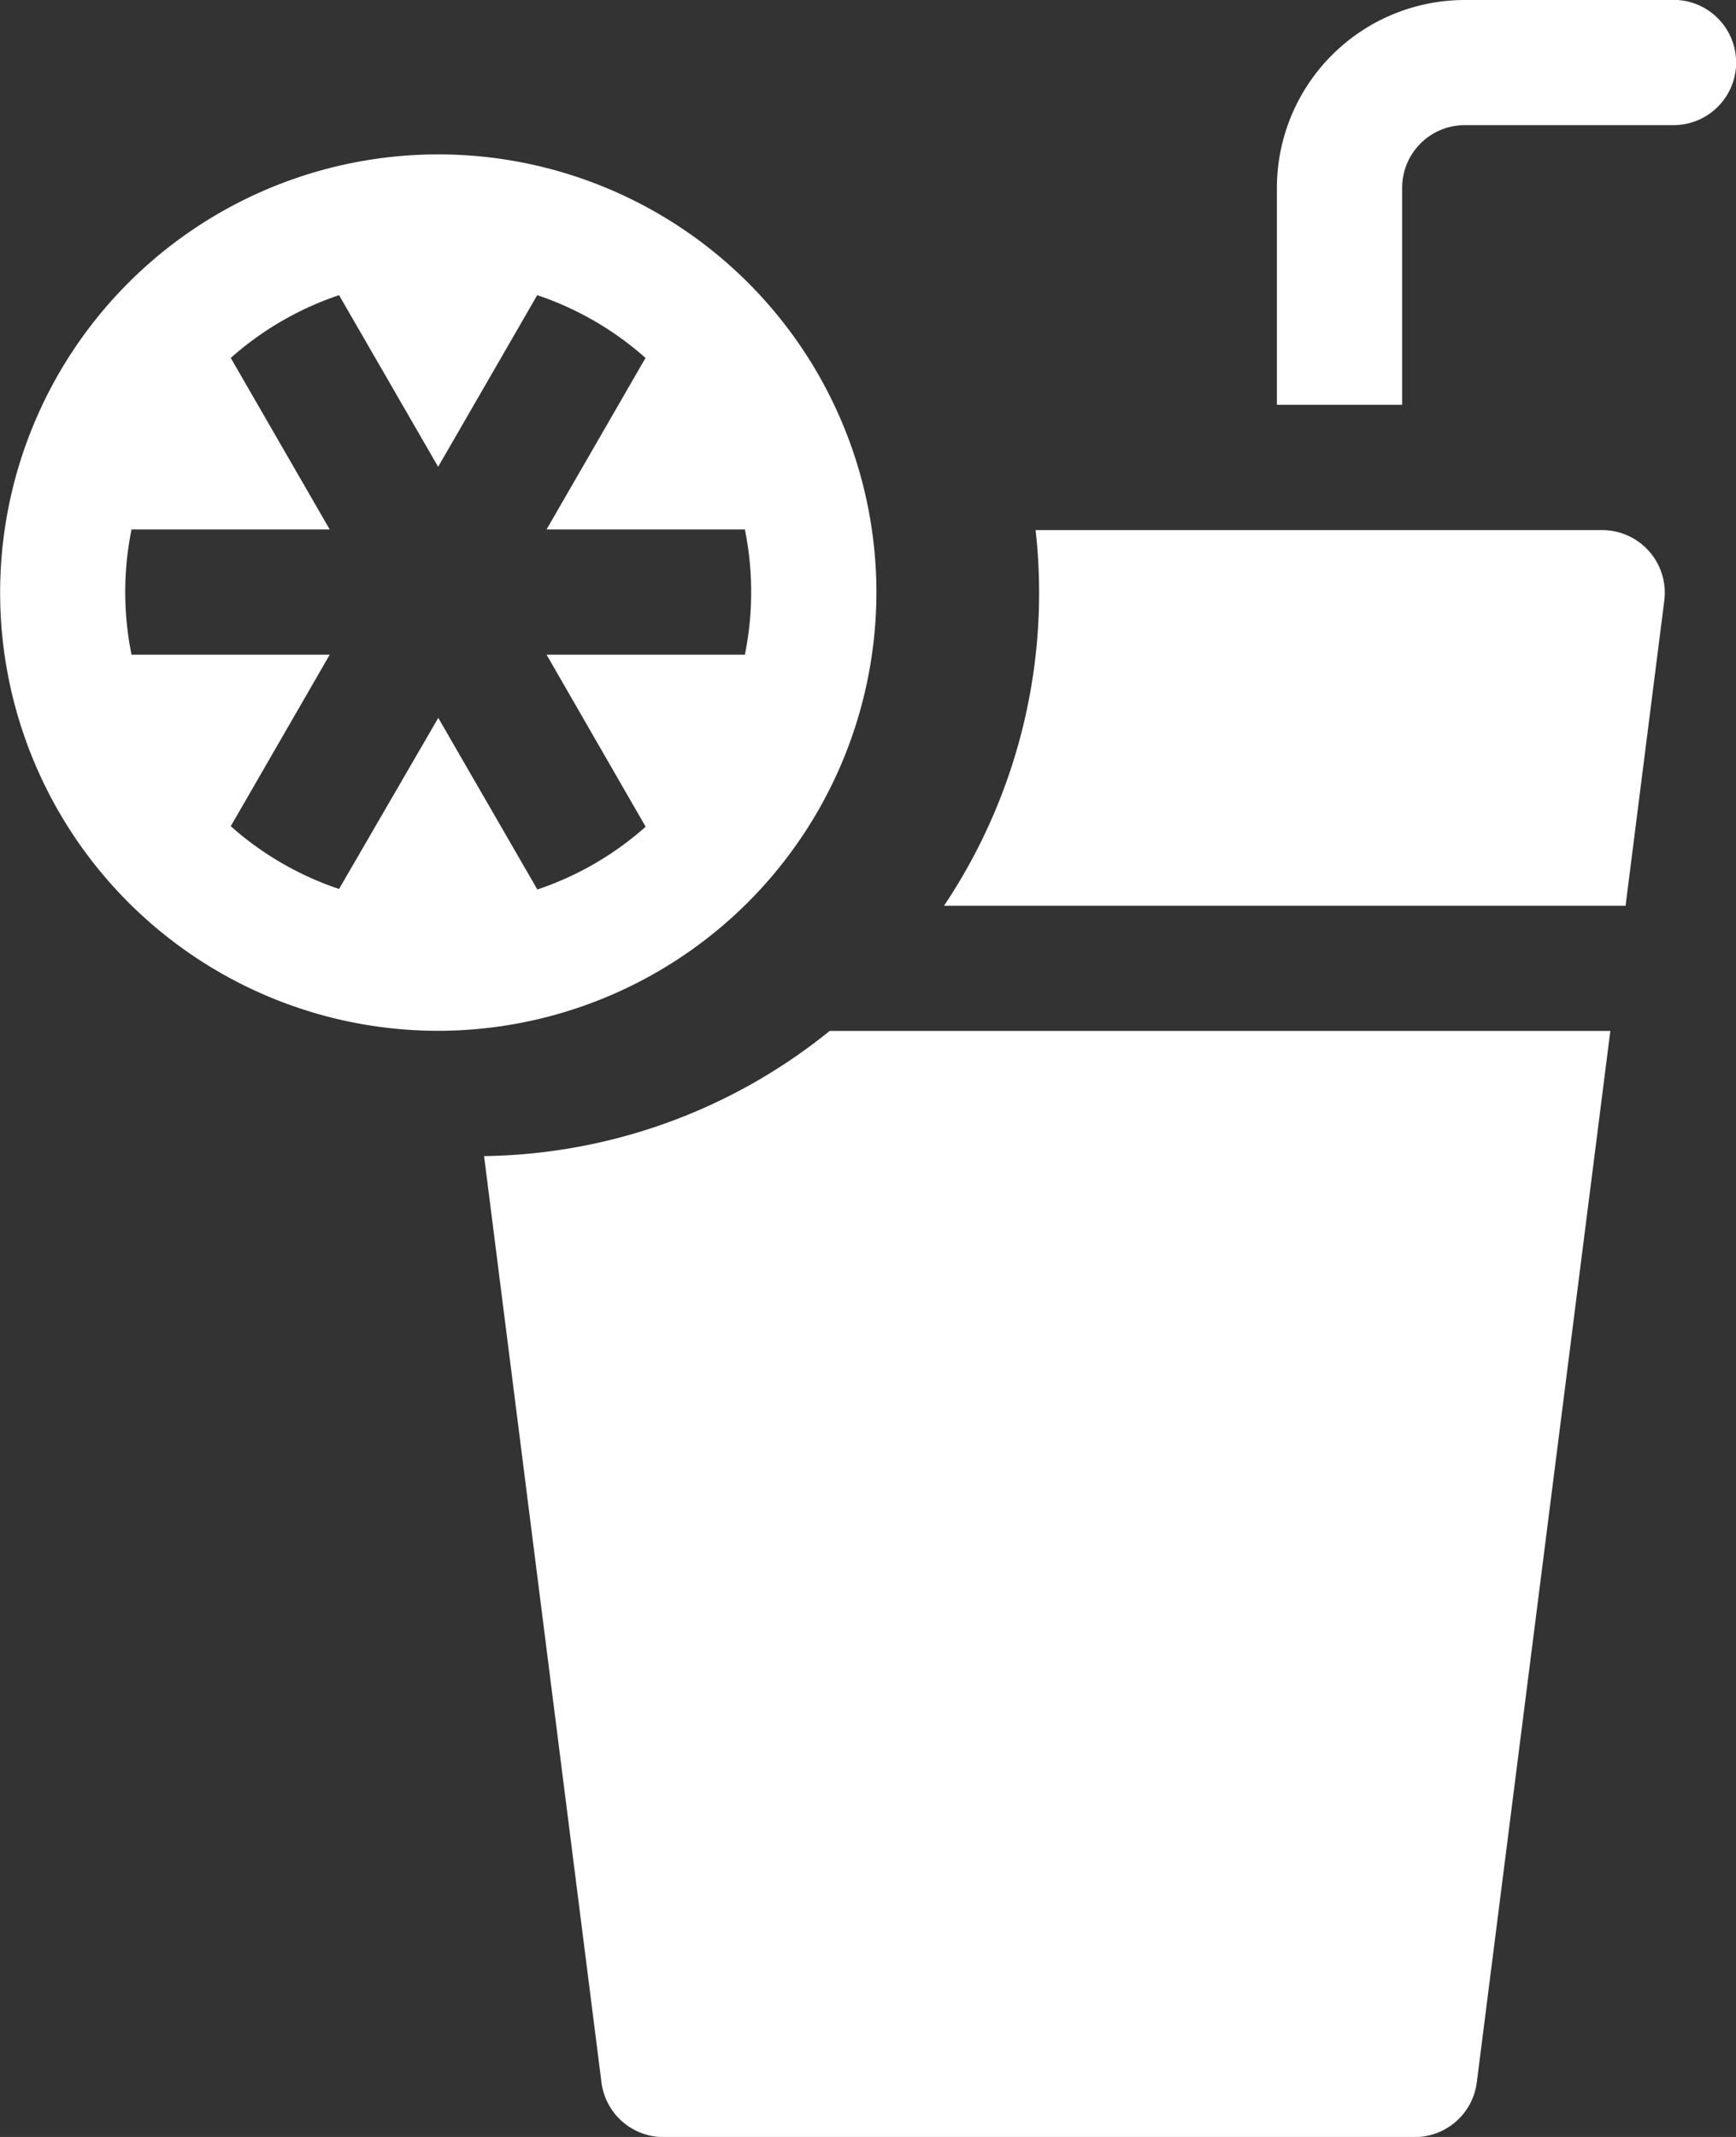 <svg id="fresh-juice" xmlns="http://www.w3.org/2000/svg" width="13" height="16" viewBox="0 0 13 16">
  <rect x="0" y="0" width="13" height="16" fill="#333333" stroke="none"/>
  <path id="Path_2630" data-name="Path 2630" d="M6.563,40.281a3.281,3.281,0,1,0-3.281,3.281A3.285,3.285,0,0,0,6.563,40.281ZM4.835,42.034a2.343,2.343,0,0,1-.811.47l-.742-1.285L2.539,42.5a2.342,2.342,0,0,1-.811-.47l.741-1.284H.985a2.355,2.355,0,0,1,0-.938H2.469l-.741-1.284a2.342,2.342,0,0,1,.811-.47l.742,1.285.742-1.285a2.342,2.342,0,0,1,.811.47l-.741,1.284H5.578a2.355,2.355,0,0,1,0,.938H4.093Zm0,0" transform="translate(0 -35.844)" fill="#fff"/>
  <path id="Path_2631" data-name="Path 2631" d="M299.969,0h-1.562A1.408,1.408,0,0,0,297,1.406V3.031h.938V1.406a.469.469,0,0,1,.469-.469h1.563a.469.469,0,1,0,0-.938Zm0,0" transform="translate(-287.438)" fill="#fff"/>
  <path id="Path_2632" data-name="Path 2632" d="M222.127,127h-4.245a4.209,4.209,0,0,1-.686,2.813H222.3l.29-2.285a.469.469,0,0,0-.465-.528Zm0,0" transform="translate(-210.127 -123.031)" fill="#fff"/>
  <path id="Path_2633" data-name="Path 2633" d="M106.988,247.937l.879,6.935a.469.469,0,0,0,.465.41h5.625a.469.469,0,0,0,.465-.41l1-7.872h-5.846a4.2,4.2,0,0,1-2.586.937Zm0,0" transform="translate(-103.363 -239.281)" fill="#fff"/>
</svg>
